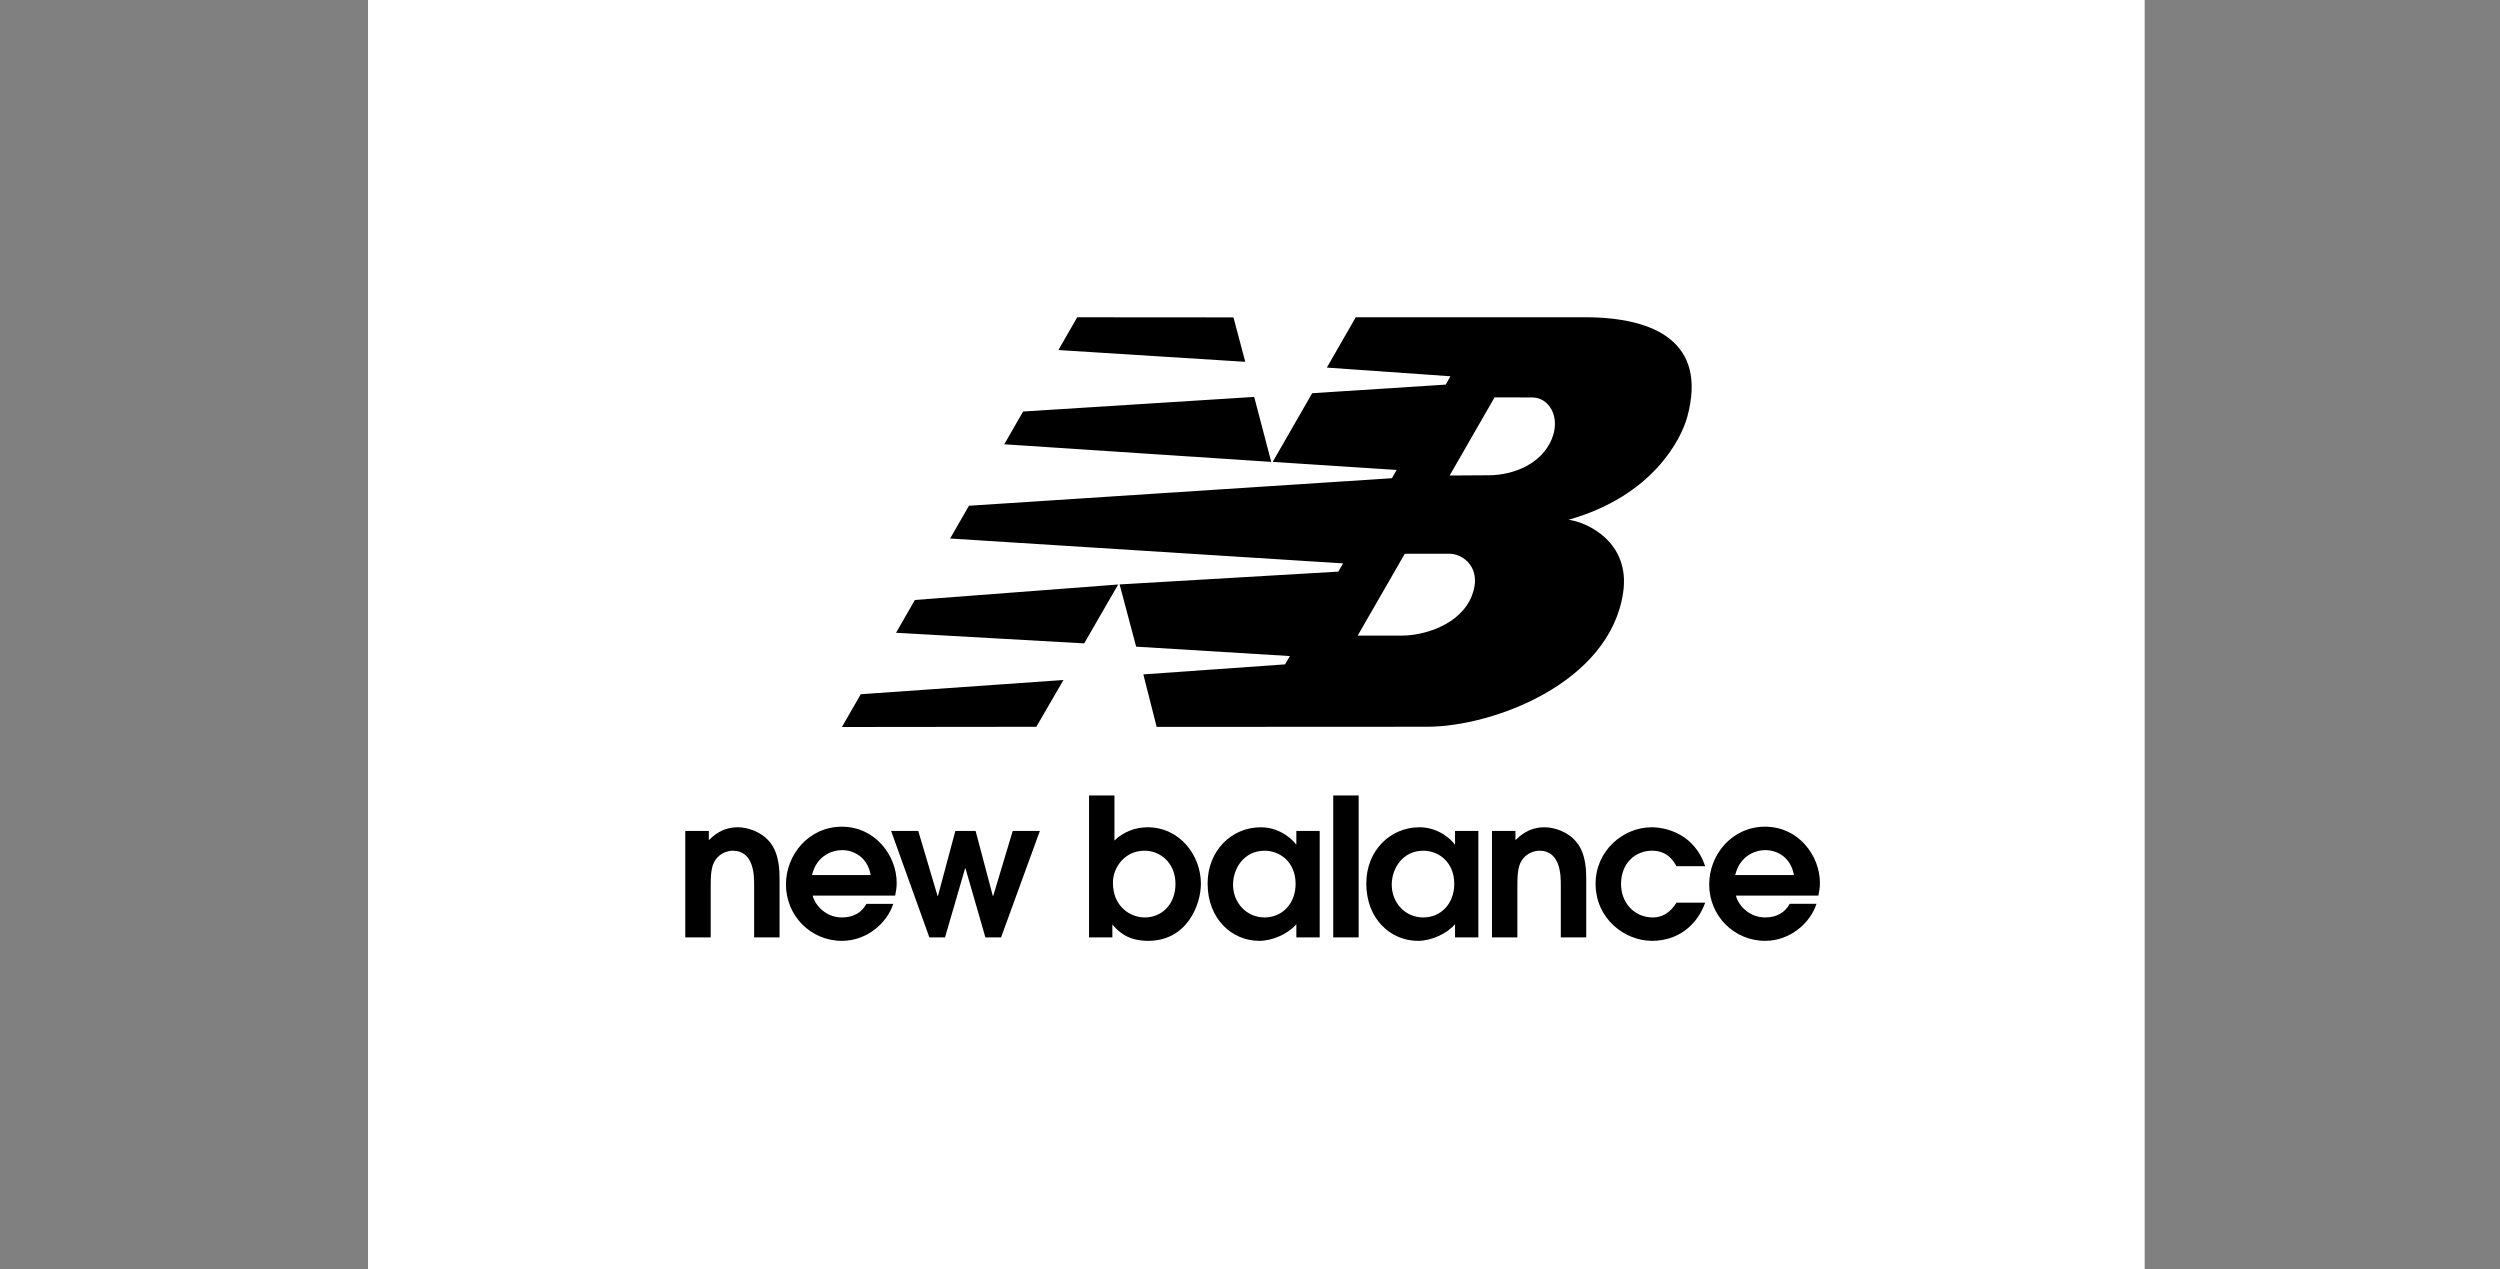 <svg width="197" height="100" viewBox="0 0 197 100" fill="none" xmlns="http://www.w3.org/2000/svg">
<rect x="0" y="0" width="197" height="100" fill="#808080" stroke="none"/>
<g clip-path="url(#clip0_1_16)">
<path d="M169 0H29V100H169V0Z" fill="white"/>
<path d="M54 73.866H56.004V69.876C56.004 69.165 56.004 68.289 56.367 67.775C56.728 67.217 57.376 67.035 57.738 67.035C59.426 67.035 59.426 69.031 59.426 69.724V73.866H61.429V69.332C61.429 68.681 61.429 67.277 60.661 66.356C59.969 65.508 58.868 65.189 58.146 65.189C56.879 65.189 56.186 65.887 55.855 66.204V65.476H54V73.866Z" fill="black"/>
<path fill-rule="evenodd" clip-rule="evenodd" d="M70.539 70.572C70.597 70.301 70.659 69.952 70.659 69.56C70.659 67.445 68.986 65.144 66.334 65.144C63.756 65.144 61.934 67.323 61.934 69.695C61.934 72.142 63.863 74.139 66.349 74.139C68.308 74.139 69.905 72.735 70.388 71.223H68.276C67.901 71.918 67.239 72.295 66.349 72.295C64.918 72.295 64.134 71.116 64.043 70.572H70.539ZM63.983 68.954C64.359 67.397 65.611 66.99 66.349 66.99C67.344 66.99 68.383 67.609 68.609 68.954H63.983Z" fill="black"/>
<path d="M73.234 73.866H74.467L76.05 68.426H76.08L77.649 73.866H78.884L81.942 65.477H79.803L78.264 70.602H78.235L76.877 65.477H75.282L73.91 70.602H73.88L72.359 65.477H70.219L73.234 73.866Z" fill="black"/>
<path fill-rule="evenodd" clip-rule="evenodd" d="M85.816 73.866H87.654V72.853C88.149 73.413 88.861 74.139 90.473 74.139C93.531 74.139 94.631 71.313 94.631 69.633C94.631 67.414 92.974 65.189 90.428 65.189C89.493 65.189 88.512 65.539 87.819 66.235V62.682H85.816V73.866ZM87.698 69.559C87.698 68.335 88.648 67.035 90.185 67.035C91.452 67.035 92.628 68.016 92.628 69.651C92.628 71.281 91.527 72.295 90.216 72.295C89.041 72.295 87.698 71.418 87.698 69.559Z" fill="black"/>
<path fill-rule="evenodd" clip-rule="evenodd" d="M103.992 65.477H102.152V66.538H102.122C102.061 66.416 101.051 65.189 99.35 65.189C97.03 65.189 95.16 67.049 95.16 69.62C95.16 72.415 97.075 74.139 99.23 74.139C100.283 74.139 101.52 73.578 102.152 72.826V73.866H103.992V65.477ZM102.094 69.651C102.094 71.207 101.037 72.295 99.65 72.295C98.22 72.295 97.164 71.131 97.164 69.71C97.164 68.456 98.008 67.036 99.65 67.036C100.842 67.036 102.094 67.912 102.094 69.651Z" fill="black"/>
<path d="M107.062 62.682H105.059V73.867H107.062V62.682Z" fill="black"/>
<path fill-rule="evenodd" clip-rule="evenodd" d="M116.495 65.477H114.657V66.538H114.626C114.565 66.416 113.555 65.189 111.854 65.189C109.531 65.189 107.664 67.049 107.664 69.62C107.664 72.415 109.579 74.139 111.733 74.139C112.787 74.139 114.022 73.578 114.657 72.826V73.866H116.495V65.477ZM114.596 69.651C114.596 71.207 113.542 72.295 112.155 72.295C110.723 72.295 109.669 71.131 109.669 69.71C109.669 68.456 110.513 67.036 112.155 67.036C113.346 67.036 114.596 67.912 114.596 69.651Z" fill="black"/>
<path d="M117.566 73.866H119.569V69.876C119.569 69.165 119.569 68.289 119.932 67.775C120.293 67.217 120.943 67.035 121.304 67.035C122.991 67.035 122.991 69.031 122.991 69.724V73.866H124.996V69.332C124.996 68.681 124.996 67.277 124.226 66.356C123.533 65.508 122.434 65.189 121.71 65.189C120.443 65.189 119.752 65.887 119.419 66.204V65.476H117.566V73.866Z" fill="black"/>
<path d="M132.108 71.131C131.58 71.978 130.919 72.295 130.256 72.295C128.747 72.295 127.738 71.101 127.738 69.665C127.738 67.942 128.944 67.035 130.164 67.035C131.4 67.035 131.868 67.836 132.108 68.259H134.37C133.511 65.674 131.218 65.189 130.164 65.189C127.858 65.189 125.734 67.067 125.734 69.633C125.734 72.416 128.037 74.139 130.18 74.139C132.139 74.139 133.69 73.005 134.37 71.131H132.108Z" fill="black"/>
<path fill-rule="evenodd" clip-rule="evenodd" d="M143.289 70.571C143.349 70.3 143.409 69.951 143.409 69.559C143.409 67.445 141.737 65.143 139.085 65.143C136.507 65.143 134.684 67.322 134.684 69.694C134.684 72.141 136.613 74.138 139.099 74.138C141.057 74.138 142.656 72.734 143.138 71.222H141.028C140.651 71.917 139.99 72.294 139.099 72.294C137.667 72.294 136.884 71.115 136.795 70.571H143.289ZM136.734 68.953C137.111 67.396 138.361 66.989 139.099 66.989C140.095 66.989 141.134 67.608 141.359 68.953H136.734Z" fill="black"/>
<path fill-rule="evenodd" clip-rule="evenodd" d="M88.112 46.059L85.433 50.699L70.608 49.862L72.092 47.278L88.112 46.059ZM98.83 31.277L100.173 36.397L79.136 35.01L80.62 32.427L98.83 31.277ZM84.883 25.001L97.197 25.01L98.127 28.511L83.402 27.584L84.883 25.001ZM83.801 53.584L81.663 57.271L66.344 57.288L67.827 54.705L83.801 53.584ZM110.696 43.637L106.988 50.083H110.52C112.156 50.083 115.088 49.264 115.99 46.927C116.826 44.755 115.29 43.634 114.218 43.634L110.696 43.637ZM114.232 37.47L117.313 37.451C119.363 37.44 121.501 36.5 122.283 34.592C123.005 32.821 122.035 31.313 120.75 31.319L117.77 31.315L114.232 37.47ZM100.289 36.397L103.399 30.985L113.927 30.307L114.294 29.65L104.556 28.967L106.833 25.001L124.893 25C130.446 25 134.554 26.991 132.957 32.847C132.477 34.622 130.22 39.088 123.599 40.959C125.005 41.126 128.504 42.682 127.901 46.714C126.83 53.863 117.6 57.267 112.466 57.268L91.145 57.279L90.095 53.142L101.262 52.352L101.641 51.697L89.529 50.957L88.224 46.053L105.458 45.044L105.833 44.395L74.87 42.435L76.354 39.853L109.682 37.683L110.059 37.032L100.289 36.397Z" fill="black"/>
</g>
<defs>
<clipPath id="clip0_1_16">
<rect width="140" height="100" fill="white" transform="translate(29)"/>
</clipPath>
</defs>
</svg>
